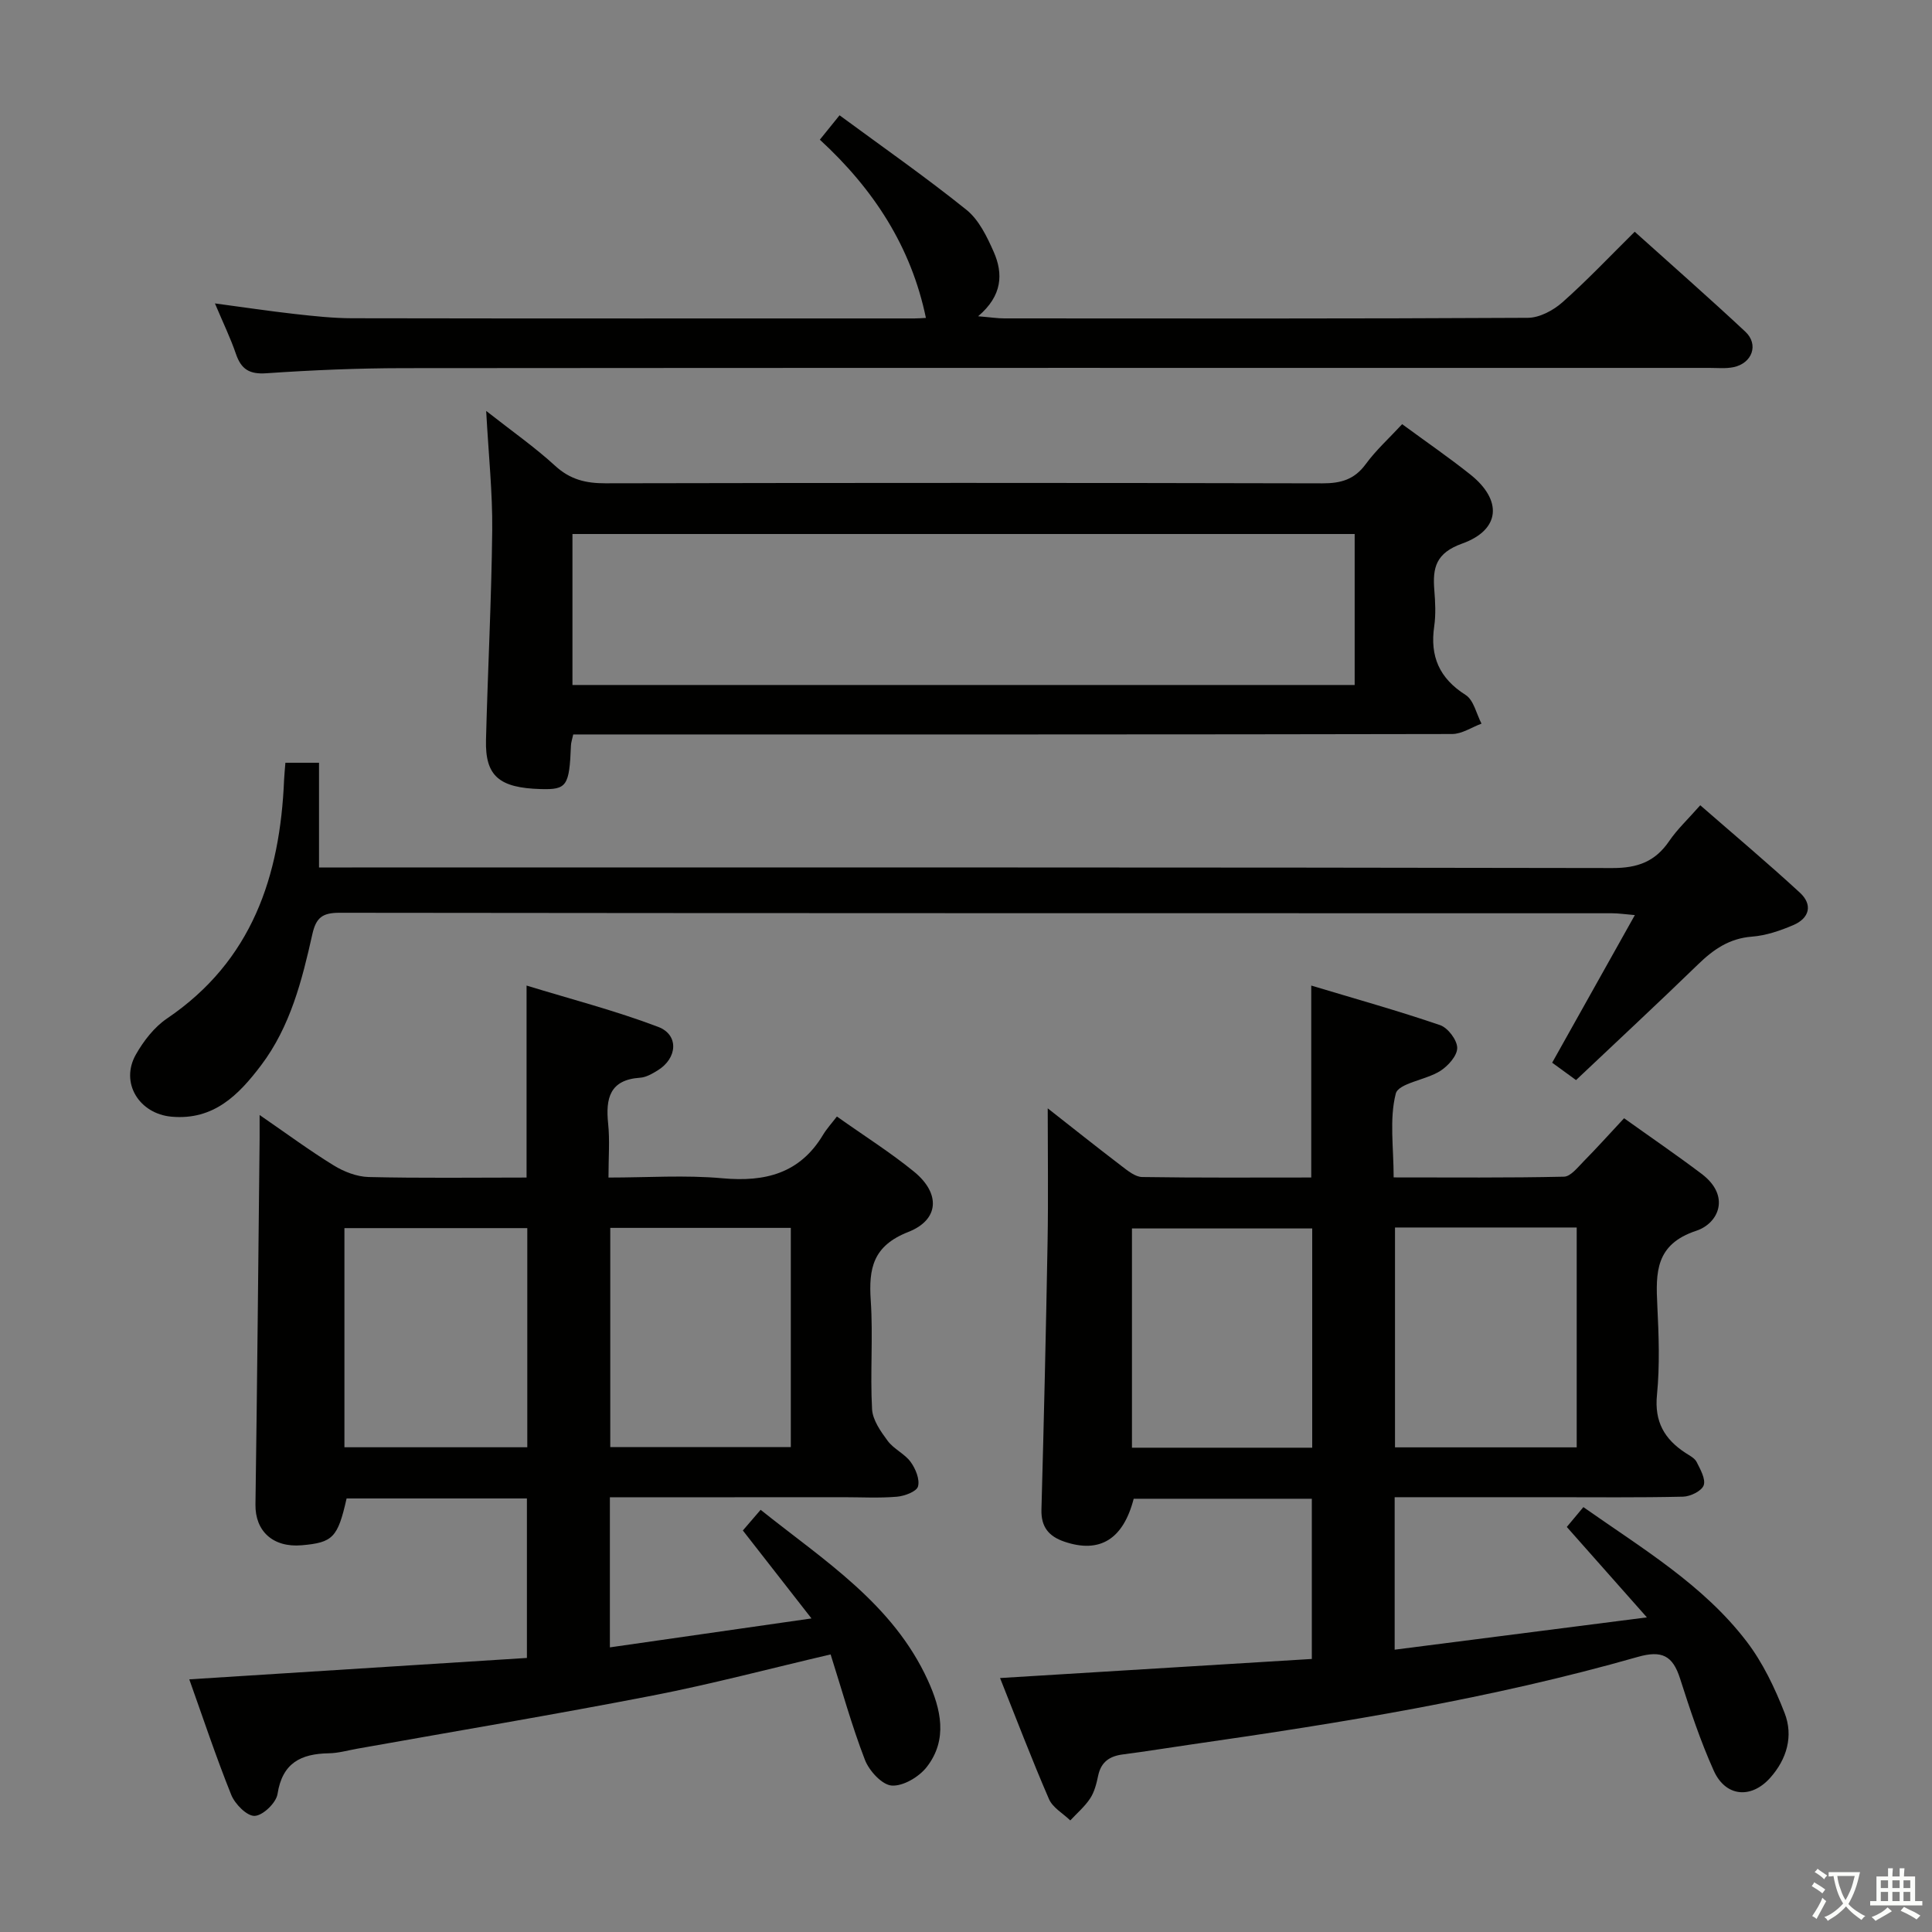<svg enable-background="new 0 0 400 400" viewBox="0 0 400 400" xmlns="http://www.w3.org/2000/svg"><rect x="0" y="0" width="400" height="400" fill="#808080" stroke="none"/><path d="m377.9 391.2c-.2.3-.4.5-.6.8-.7-.6-1.4-1-2.2-1.5.2-.3.4-.5.5-.8.6.4 1.4.8 2.3 1.5zm-1.8 6.1c-.2-.2-.5-.4-.9-.6.4-.6.8-1.2 1.2-1.9s.7-1.3.9-1.9c.3.3.5.5.8.7-.7 1.3-1.4 2.6-2 3.7zm2.2-9c-.3.3-.5.5-.6.8-.6-.6-1.3-1.1-2-1.5.3-.3.5-.5.6-.7.6.5 1.3.9 2 1.4zm.3.2v-.9h2 4.5c-.3 1.3-.6 2.5-1 3.6s-.9 2.1-1.4 3c.4.5 1 1 1.6 1.4s1.2.8 1.9 1.1c-.3.2-.5.4-.8.8-.4-.3-1-.7-1.6-1.2s-1.2-1.1-1.6-1.6c-.5.6-1.1 1.1-1.7 1.6s-1.4.9-2.1 1.4c-.1-.3-.3-.5-.7-.8.6-.2 1.2-.5 1.9-1s1.4-1.1 2-1.8c-.5-.8-.9-1.6-1.2-2.5s-.6-2-.8-3.2c-.4.1-.7.1-1 .1zm2.5 2.7c.3 1 .7 1.7 1 2.2.3-.5.6-1.1 1-2s.6-1.9.9-3h-3.2-.4c.1.9.3 1.8.7 2.8z" fill="#fbfcfa"/><path d="m396.5 388.5v1.5 3.6h1.5v.9c-.4 0-1 0-1.7 0h-7.9c-.5 0-.9 0-1.2 0v-.9h1.3v-3.5c0-.7 0-1.2 0-1.6h2.4c0-.8 0-1.4 0-1.7h1c0 .3-.1.8-.1 1.7h1.5c0-.8 0-1.4 0-1.7h1c0 .3-.1.9-.1 1.7zm-8.2 9.2c-.2-.3-.5-.5-.8-.8.8-.3 1.4-.6 1.9-.9s1-.7 1.4-1.1c.3.3.6.5.9.8-1.6 1-2.8 1.6-3.4 2zm2.6-6.8v-1.6h-1.5v1.6zm0 2.7v-1.9h-1.5v1.9zm2.4-2.7v-1.6h-1.5v1.6zm0 2.7v-1.9h-1.5v1.9zm.2 2 .7-.8c.4.2.9.5 1.6.8s1.3.7 1.8 1c-.3.3-.5.5-.8.8-.4-.3-1.5-1-3.3-1.8zm2-4.7v-1.6h-1.4v1.6zm0 2.7v-1.9h-1.4v1.9z" fill="#fbfcfa"/><g fill="#010100"><path d="m327.82 312.03c12.29 8.63 24.85 16.12 33.79 27.81 3.36 4.39 5.85 9.63 7.87 14.81 1.86 4.77.47 9.57-2.99 13.44-3.95 4.41-9.24 3.92-11.67-1.48-2.78-6.17-4.92-12.65-6.99-19.11-1.51-4.72-3.75-5.88-8.76-4.45-30.24 8.63-61.21 13.64-92.28 18.1-4.76.68-9.51 1.47-14.28 2.08-2.77.35-4.55 1.54-5.15 4.42-.34 1.61-.76 3.32-1.64 4.67-1.11 1.7-2.73 3.07-4.13 4.58-1.51-1.46-3.64-2.64-4.41-4.42-3.56-8.21-6.75-16.59-10.13-25.06 21.65-1.32 42.96-2.63 64.55-3.95 0-11.42 0-22.14 0-33.17-12.34 0-24.6 0-36.88 0-2.17 8.39-7.02 11.39-14.37 8.88-3.21-1.1-4.83-3.03-4.73-6.65.51-18.47.94-36.94 1.27-55.42.16-9.13.03-18.26.03-27.64 4.8 3.76 10.01 7.92 15.31 11.96 1.27.97 2.81 2.24 4.25 2.26 11.62.18 23.25.1 35 .1 0-13.23 0-25.94 0-39.74 9.07 2.73 17.95 5.21 26.67 8.19 1.63.56 3.55 3.1 3.55 4.73s-1.92 3.76-3.56 4.79c-2.98 1.86-8.6 2.5-9.16 4.66-1.35 5.28-.44 11.14-.44 17.35 12.06 0 23.67.11 35.26-.15 1.4-.03 2.88-1.97 4.12-3.22 2.69-2.72 5.24-5.57 8.33-8.88 5.37 3.84 10.81 7.56 16.06 11.52 6.09 4.61 3.47 10.27-1.12 11.78-8.47 2.8-8.4 8.64-8.06 15.48.3 6.15.53 12.38-.07 18.48-.56 5.58 1.55 9.19 5.92 12.04.83.54 1.89 1.07 2.29 1.87.77 1.53 1.91 3.54 1.46 4.83-.42 1.17-2.74 2.31-4.25 2.35-9.16.21-18.33.11-27.5.11-10.64 0-21.28 0-32.23 0v31.57c17.16-2.2 33.92-4.34 52.22-6.69-6.03-6.81-11.22-12.67-16.58-18.72.95-1.14 2-2.4 3.43-4.11zm-39-57.89v45.52h37.62c0-15.36 0-30.39 0-45.52-12.69 0-24.98 0-37.62 0zm-17.14.2c-12.7 0-25.05 0-37.32 0v45.39h37.32c0-15.15 0-30.04 0-45.39z"/><path d="m126.27 310v31.07c13.75-1.97 27.13-3.89 41.74-5.99-5.08-6.5-9.51-12.18-14.21-18.21 1.04-1.2 2.18-2.54 3.68-4.28 13.11 10.49 27.39 19.44 34.63 35.32 2.7 5.92 4.18 12.25-.23 17.92-1.59 2.05-4.89 4.02-7.26 3.85-2.01-.14-4.68-3.06-5.55-5.33-2.73-7.07-4.75-14.42-7.1-21.82-12.68 2.96-24.67 6.15-36.82 8.51-20.34 3.95-40.79 7.37-61.19 11.01-1.96.35-3.92.92-5.89.95-5.76.1-9.61 1.98-10.61 8.42-.28 1.83-3.02 4.47-4.73 4.54-1.6.07-4.09-2.45-4.86-4.37-3.2-7.97-5.91-16.14-8.68-23.9 23.39-1.48 46.42-2.94 69.9-4.43 0-11.39 0-22.07 0-33.02-12.48 0-24.91 0-37.33 0-1.83 8.09-2.83 9.13-9.28 9.69-5.97.52-9.67-2.94-9.59-8.44.36-25.26.59-50.53.86-75.8.01-1.29 0-2.58 0-4.84 5.55 3.82 10.31 7.34 15.33 10.43 2.13 1.31 4.8 2.35 7.24 2.41 10.81.26 21.63.11 32.7.11 0-13.05 0-25.76 0-39.75 9.16 2.81 18.39 5.19 27.26 8.56 4.33 1.65 3.97 6.5-.11 9-1.12.69-2.4 1.44-3.65 1.52-6.3.43-7.15 4.28-6.61 9.52.36 3.44.07 6.95.07 11.15 8.08 0 15.9-.55 23.61.15 8.85.8 16.01-1 20.81-8.99.76-1.27 1.79-2.39 2.87-3.8 5.77 4.09 11.12 7.46 15.98 11.43 5.46 4.46 5.27 9.93-1.19 12.47-7.33 2.88-8.23 7.53-7.78 14.2.5 7.47-.14 15.01.27 22.48.12 2.26 1.79 4.63 3.24 6.58 1.26 1.7 3.51 2.66 4.75 4.36 1.02 1.4 1.93 3.61 1.52 5.08-.3 1.06-2.79 1.99-4.38 2.12-3.64.31-7.32.1-10.99.1-15.98.02-31.96.02-48.42.02zm-54.96-10.36h37.86c0-15.37 0-30.37 0-45.37-12.82 0-25.22 0-37.86 0zm55.04-45.42v45.38h37.38c0-15.32 0-30.24 0-45.38-12.52 0-24.77 0-37.38 0z"/><path d="m290.3 87.82c5.05 3.71 9.72 6.92 14.14 10.44 6.65 5.31 6.22 11.43-1.71 14.28-5.44 1.95-6.15 4.98-5.77 9.63.2 2.48.33 5.04-.02 7.49-.91 6.23 1.05 10.77 6.51 14.23 1.67 1.06 2.22 3.91 3.28 5.93-2.03.75-4.06 2.15-6.09 2.15-58.65.12-117.29.09-175.94.09-1.96 0-3.92 0-6.02 0-.22 1.04-.45 1.66-.47 2.28-.33 8.41-.86 9.18-6.24 9.03-8.65-.24-11.54-2.71-11.35-10.18.37-14.47 1.13-28.94 1.29-43.41.08-7.78-.76-15.56-1.25-24.7 5.4 4.24 10.1 7.53 14.3 11.38 3.09 2.83 6.34 3.61 10.38 3.6 49.48-.1 98.97-.11 148.45.01 3.8.01 6.61-.77 8.95-3.95 2.13-2.92 4.88-5.4 7.56-8.3zm-9.83 54c0-10.74 0-20.97 0-31.26-54.2 0-108.04 0-161.95 0v31.26z"/><path d="m326.3 223.62c-1.89-1.38-3.21-2.33-4.94-3.6 5.63-10.06 11.2-19.99 17.12-30.56-1.98-.16-3.36-.38-4.73-.38-87.82-.02-175.64.01-263.46-.1-3.51 0-4.84.97-5.62 4.43-2.14 9.57-4.56 19.14-10.63 27.17-4.62 6.1-9.78 11.39-18.51 10.62-6.71-.59-10.72-7.02-7.4-12.87 1.6-2.82 3.81-5.68 6.46-7.47 17.58-11.91 23.4-29.43 24.23-49.46.05-1.13.18-2.26.27-3.48h6.96v21.68h6.82c86.99 0 173.98-.05 260.96.12 5.22.01 8.86-1.33 11.76-5.59 1.67-2.45 3.9-4.53 6.43-7.41 6.96 6.07 13.93 11.93 20.62 18.09 2.71 2.49 2.01 5.28-1.35 6.72-2.72 1.16-5.66 2.17-8.57 2.39-4.68.36-7.97 2.65-11.17 5.76-8.23 7.99-16.64 15.79-25.25 23.94z"/><path d="m44.5 62.82c6.05.81 11.25 1.59 16.47 2.18 3.96.44 7.94.88 11.91.89 38.81.07 77.62.04 116.43.04.83 0 1.65-.07 2.39-.11-3.06-14.74-10.81-26.65-21.96-36.9 1.17-1.45 2.16-2.67 4.08-5.05 8.89 6.55 17.81 12.77 26.27 19.57 2.57 2.06 4.25 5.54 5.64 8.69 2 4.52 1.82 9.09-3.22 13.35 2.65.22 4.02.44 5.38.44 36.15.02 72.29.08 108.44-.12 2.41-.01 5.25-1.53 7.14-3.2 5.08-4.5 9.76-9.46 14.98-14.62 7.68 6.91 15.4 13.68 22.9 20.69 2.84 2.65 1.43 6.55-2.46 7.35-1.6.33-3.32.15-4.98.15-90.12 0-180.23-.03-270.35.05-9.47.01-18.96.41-28.41 1.06-3.49.24-5.2-.81-6.29-3.97-1.11-3.26-2.63-6.39-4.36-10.49z"/></g></svg>